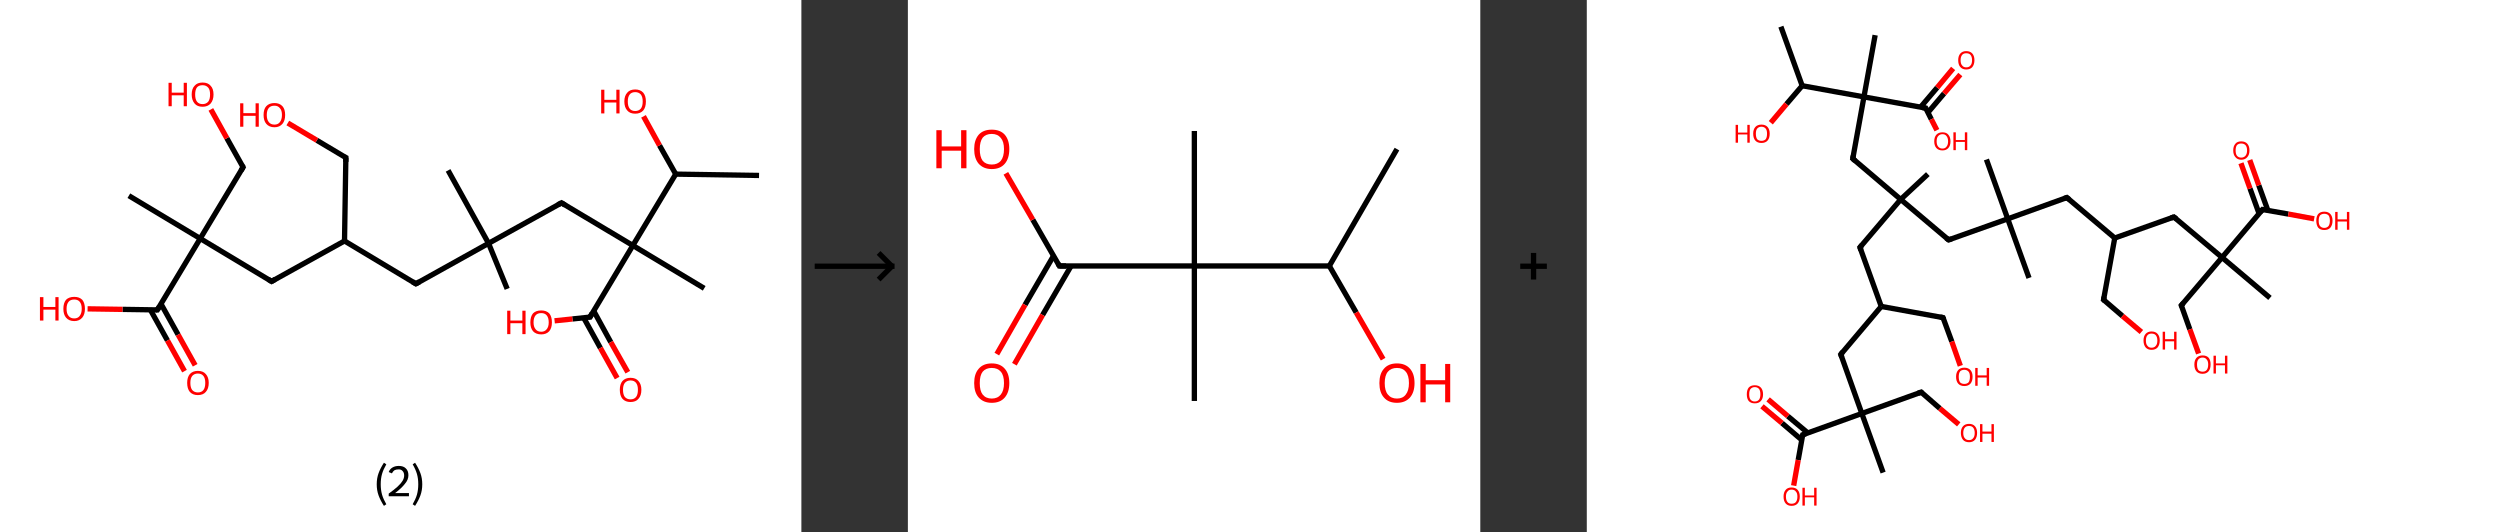 <?xml version='1.0' encoding='ASCII' standalone='yes'?>
<svg xmlns="http://www.w3.org/2000/svg" xmlns:xlink="http://www.w3.org/1999/xlink" version="1.1" width="939.0px" viewBox="0 0 939.0 200.0" height="200.0px">
  <rect x="0" y="0" width="939.0" height="200.0" fill="#333333" stroke="none"/>
  <g>
    <g transform="translate(0, 0) scale(1 1) "><!-- END OF HEADER -->
<rect style="opacity:1.0;fill:#FFFFFF;stroke:none" width="301.0" height="200.0" x="0.0" y="0.0"> </rect>
<path class="bond-0 atom-0 atom-1" d="M 285.1,65.9 L 253.8,65.4" style="fill:none;fill-rule:evenodd;stroke:#000000;stroke-width:2.0px;stroke-linecap:butt;stroke-linejoin:miter;stroke-opacity:1"/>
<path class="bond-1 atom-1 atom-2" d="M 253.8,65.4 L 247.7,54.6" style="fill:none;fill-rule:evenodd;stroke:#000000;stroke-width:2.0px;stroke-linecap:butt;stroke-linejoin:miter;stroke-opacity:1"/>
<path class="bond-1 atom-1 atom-2" d="M 247.7,54.6 L 241.7,43.7" style="fill:none;fill-rule:evenodd;stroke:#FF0000;stroke-width:2.0px;stroke-linecap:butt;stroke-linejoin:miter;stroke-opacity:1"/>
<path class="bond-2 atom-1 atom-3" d="M 253.8,65.4 L 237.7,92.2" style="fill:none;fill-rule:evenodd;stroke:#000000;stroke-width:2.0px;stroke-linecap:butt;stroke-linejoin:miter;stroke-opacity:1"/>
<path class="bond-3 atom-3 atom-4" d="M 237.7,92.2 L 264.5,108.3" style="fill:none;fill-rule:evenodd;stroke:#000000;stroke-width:2.0px;stroke-linecap:butt;stroke-linejoin:miter;stroke-opacity:1"/>
<path class="bond-4 atom-3 atom-5" d="M 237.7,92.2 L 210.9,76.2" style="fill:none;fill-rule:evenodd;stroke:#000000;stroke-width:2.0px;stroke-linecap:butt;stroke-linejoin:miter;stroke-opacity:1"/>
<path class="bond-5 atom-5 atom-6" d="M 210.9,76.2 L 183.5,91.4" style="fill:none;fill-rule:evenodd;stroke:#000000;stroke-width:2.0px;stroke-linecap:butt;stroke-linejoin:miter;stroke-opacity:1"/>
<path class="bond-6 atom-6 atom-7" d="M 183.5,91.4 L 190.5,108.5" style="fill:none;fill-rule:evenodd;stroke:#000000;stroke-width:2.0px;stroke-linecap:butt;stroke-linejoin:miter;stroke-opacity:1"/>
<path class="bond-7 atom-6 atom-8" d="M 183.5,91.4 L 168.3,64.0" style="fill:none;fill-rule:evenodd;stroke:#000000;stroke-width:2.0px;stroke-linecap:butt;stroke-linejoin:miter;stroke-opacity:1"/>
<path class="bond-8 atom-6 atom-9" d="M 183.5,91.4 L 156.2,106.6" style="fill:none;fill-rule:evenodd;stroke:#000000;stroke-width:2.0px;stroke-linecap:butt;stroke-linejoin:miter;stroke-opacity:1"/>
<path class="bond-9 atom-9 atom-10" d="M 156.2,106.6 L 129.4,90.5" style="fill:none;fill-rule:evenodd;stroke:#000000;stroke-width:2.0px;stroke-linecap:butt;stroke-linejoin:miter;stroke-opacity:1"/>
<path class="bond-10 atom-10 atom-11" d="M 129.4,90.5 L 129.9,59.2" style="fill:none;fill-rule:evenodd;stroke:#000000;stroke-width:2.0px;stroke-linecap:butt;stroke-linejoin:miter;stroke-opacity:1"/>
<path class="bond-11 atom-11 atom-12" d="M 129.9,59.2 L 119.0,52.7" style="fill:none;fill-rule:evenodd;stroke:#000000;stroke-width:2.0px;stroke-linecap:butt;stroke-linejoin:miter;stroke-opacity:1"/>
<path class="bond-11 atom-11 atom-12" d="M 119.0,52.7 L 108.1,46.2" style="fill:none;fill-rule:evenodd;stroke:#FF0000;stroke-width:2.0px;stroke-linecap:butt;stroke-linejoin:miter;stroke-opacity:1"/>
<path class="bond-12 atom-10 atom-13" d="M 129.4,90.5 L 102.0,105.7" style="fill:none;fill-rule:evenodd;stroke:#000000;stroke-width:2.0px;stroke-linecap:butt;stroke-linejoin:miter;stroke-opacity:1"/>
<path class="bond-13 atom-13 atom-14" d="M 102.0,105.7 L 75.2,89.6" style="fill:none;fill-rule:evenodd;stroke:#000000;stroke-width:2.0px;stroke-linecap:butt;stroke-linejoin:miter;stroke-opacity:1"/>
<path class="bond-14 atom-14 atom-15" d="M 75.2,89.6 L 48.4,73.5" style="fill:none;fill-rule:evenodd;stroke:#000000;stroke-width:2.0px;stroke-linecap:butt;stroke-linejoin:miter;stroke-opacity:1"/>
<path class="bond-15 atom-14 atom-16" d="M 75.2,89.6 L 91.3,62.8" style="fill:none;fill-rule:evenodd;stroke:#000000;stroke-width:2.0px;stroke-linecap:butt;stroke-linejoin:miter;stroke-opacity:1"/>
<path class="bond-16 atom-16 atom-17" d="M 91.3,62.8 L 85.2,51.9" style="fill:none;fill-rule:evenodd;stroke:#000000;stroke-width:2.0px;stroke-linecap:butt;stroke-linejoin:miter;stroke-opacity:1"/>
<path class="bond-16 atom-16 atom-17" d="M 85.2,51.9 L 79.2,41.1" style="fill:none;fill-rule:evenodd;stroke:#FF0000;stroke-width:2.0px;stroke-linecap:butt;stroke-linejoin:miter;stroke-opacity:1"/>
<path class="bond-17 atom-14 atom-18" d="M 75.2,89.6 L 59.1,116.4" style="fill:none;fill-rule:evenodd;stroke:#000000;stroke-width:2.0px;stroke-linecap:butt;stroke-linejoin:miter;stroke-opacity:1"/>
<path class="bond-18 atom-18 atom-19" d="M 56.5,116.4 L 62.9,127.9" style="fill:none;fill-rule:evenodd;stroke:#000000;stroke-width:2.0px;stroke-linecap:butt;stroke-linejoin:miter;stroke-opacity:1"/>
<path class="bond-18 atom-18 atom-19" d="M 62.9,127.9 L 69.3,139.4" style="fill:none;fill-rule:evenodd;stroke:#FF0000;stroke-width:2.0px;stroke-linecap:butt;stroke-linejoin:miter;stroke-opacity:1"/>
<path class="bond-18 atom-18 atom-19" d="M 60.5,114.2 L 66.9,125.7" style="fill:none;fill-rule:evenodd;stroke:#000000;stroke-width:2.0px;stroke-linecap:butt;stroke-linejoin:miter;stroke-opacity:1"/>
<path class="bond-18 atom-18 atom-19" d="M 66.9,125.7 L 73.3,137.2" style="fill:none;fill-rule:evenodd;stroke:#FF0000;stroke-width:2.0px;stroke-linecap:butt;stroke-linejoin:miter;stroke-opacity:1"/>
<path class="bond-19 atom-18 atom-20" d="M 59.1,116.4 L 46.0,116.2" style="fill:none;fill-rule:evenodd;stroke:#000000;stroke-width:2.0px;stroke-linecap:butt;stroke-linejoin:miter;stroke-opacity:1"/>
<path class="bond-19 atom-18 atom-20" d="M 46.0,116.2 L 32.9,116.0" style="fill:none;fill-rule:evenodd;stroke:#FF0000;stroke-width:2.0px;stroke-linecap:butt;stroke-linejoin:miter;stroke-opacity:1"/>
<path class="bond-20 atom-3 atom-21" d="M 237.7,92.2 L 221.6,119.1" style="fill:none;fill-rule:evenodd;stroke:#000000;stroke-width:2.0px;stroke-linecap:butt;stroke-linejoin:miter;stroke-opacity:1"/>
<path class="bond-21 atom-21 atom-22" d="M 219.2,119.3 L 225.5,130.7" style="fill:none;fill-rule:evenodd;stroke:#000000;stroke-width:2.0px;stroke-linecap:butt;stroke-linejoin:miter;stroke-opacity:1"/>
<path class="bond-21 atom-21 atom-22" d="M 225.5,130.7 L 231.8,142.0" style="fill:none;fill-rule:evenodd;stroke:#FF0000;stroke-width:2.0px;stroke-linecap:butt;stroke-linejoin:miter;stroke-opacity:1"/>
<path class="bond-21 atom-21 atom-22" d="M 223.0,116.8 L 229.4,128.5" style="fill:none;fill-rule:evenodd;stroke:#000000;stroke-width:2.0px;stroke-linecap:butt;stroke-linejoin:miter;stroke-opacity:1"/>
<path class="bond-21 atom-21 atom-22" d="M 229.4,128.5 L 235.8,139.8" style="fill:none;fill-rule:evenodd;stroke:#FF0000;stroke-width:2.0px;stroke-linecap:butt;stroke-linejoin:miter;stroke-opacity:1"/>
<path class="bond-22 atom-21 atom-23" d="M 221.6,119.1 L 215.0,119.8" style="fill:none;fill-rule:evenodd;stroke:#000000;stroke-width:2.0px;stroke-linecap:butt;stroke-linejoin:miter;stroke-opacity:1"/>
<path class="bond-22 atom-21 atom-23" d="M 215.0,119.8 L 208.3,120.5" style="fill:none;fill-rule:evenodd;stroke:#FF0000;stroke-width:2.0px;stroke-linecap:butt;stroke-linejoin:miter;stroke-opacity:1"/>
<path d="M 212.2,77.0 L 210.9,76.2 L 209.5,76.9" style="fill:none;stroke:#000000;stroke-width:2.0px;stroke-linecap:butt;stroke-linejoin:miter;stroke-opacity:1;"/>
<path d="M 157.6,105.8 L 156.2,106.6 L 154.9,105.8" style="fill:none;stroke:#000000;stroke-width:2.0px;stroke-linecap:butt;stroke-linejoin:miter;stroke-opacity:1;"/>
<path d="M 129.9,60.8 L 129.9,59.2 L 129.3,58.9" style="fill:none;stroke:#000000;stroke-width:2.0px;stroke-linecap:butt;stroke-linejoin:miter;stroke-opacity:1;"/>
<path d="M 103.4,104.9 L 102.0,105.7 L 100.7,104.9" style="fill:none;stroke:#000000;stroke-width:2.0px;stroke-linecap:butt;stroke-linejoin:miter;stroke-opacity:1;"/>
<path d="M 90.5,64.1 L 91.3,62.8 L 91.0,62.2" style="fill:none;stroke:#000000;stroke-width:2.0px;stroke-linecap:butt;stroke-linejoin:miter;stroke-opacity:1;"/>
<path d="M 59.9,115.1 L 59.1,116.4 L 58.5,116.4" style="fill:none;stroke:#000000;stroke-width:2.0px;stroke-linecap:butt;stroke-linejoin:miter;stroke-opacity:1;"/>
<path d="M 222.4,117.7 L 221.6,119.1 L 221.3,119.1" style="fill:none;stroke:#000000;stroke-width:2.0px;stroke-linecap:butt;stroke-linejoin:miter;stroke-opacity:1;"/>
<path class="atom-2" d="M 225.8 33.7 L 227.0 33.7 L 227.0 37.5 L 231.5 37.5 L 231.5 33.7 L 232.7 33.7 L 232.7 42.6 L 231.5 42.6 L 231.5 38.5 L 227.0 38.5 L 227.0 42.6 L 225.8 42.6 L 225.8 33.7 " fill="#FF0000"/>
<path class="atom-2" d="M 234.5 38.1 Q 234.5 36.0, 235.6 34.8 Q 236.6 33.6, 238.6 33.6 Q 240.5 33.6, 241.6 34.8 Q 242.6 36.0, 242.6 38.1 Q 242.6 40.3, 241.6 41.5 Q 240.5 42.7, 238.6 42.7 Q 236.6 42.7, 235.6 41.5 Q 234.5 40.3, 234.5 38.1 M 238.6 41.7 Q 239.9 41.7, 240.7 40.8 Q 241.4 39.9, 241.4 38.1 Q 241.4 36.4, 240.7 35.5 Q 239.9 34.6, 238.6 34.6 Q 237.2 34.6, 236.5 35.5 Q 235.8 36.4, 235.8 38.1 Q 235.8 39.9, 236.5 40.8 Q 237.2 41.7, 238.6 41.7 " fill="#FF0000"/>
<path class="atom-12" d="M 90.2 38.8 L 91.4 38.8 L 91.4 42.5 L 96.0 42.5 L 96.0 38.8 L 97.2 38.8 L 97.2 47.6 L 96.0 47.6 L 96.0 43.5 L 91.4 43.5 L 91.4 47.6 L 90.2 47.6 L 90.2 38.8 " fill="#FF0000"/>
<path class="atom-12" d="M 99.0 43.2 Q 99.0 41.0, 100.0 39.9 Q 101.1 38.7, 103.1 38.7 Q 105.0 38.7, 106.1 39.9 Q 107.1 41.0, 107.1 43.2 Q 107.1 45.3, 106.1 46.5 Q 105.0 47.8, 103.1 47.8 Q 101.1 47.8, 100.0 46.5 Q 99.0 45.3, 99.0 43.2 M 103.1 46.8 Q 104.4 46.8, 105.1 45.9 Q 105.9 44.9, 105.9 43.2 Q 105.9 41.4, 105.1 40.6 Q 104.4 39.7, 103.1 39.7 Q 101.7 39.7, 101.0 40.5 Q 100.2 41.4, 100.2 43.2 Q 100.2 45.0, 101.0 45.9 Q 101.7 46.8, 103.1 46.8 " fill="#FF0000"/>
<path class="atom-17" d="M 63.3 31.1 L 64.5 31.1 L 64.5 34.8 L 69.0 34.8 L 69.0 31.1 L 70.2 31.1 L 70.2 39.9 L 69.0 39.9 L 69.0 35.8 L 64.5 35.8 L 64.5 39.9 L 63.3 39.9 L 63.3 31.1 " fill="#FF0000"/>
<path class="atom-17" d="M 72.0 35.5 Q 72.0 33.3, 73.1 32.2 Q 74.1 31.0, 76.1 31.0 Q 78.1 31.0, 79.1 32.2 Q 80.2 33.3, 80.2 35.5 Q 80.2 37.6, 79.1 38.9 Q 78.0 40.1, 76.1 40.1 Q 74.1 40.1, 73.1 38.9 Q 72.0 37.6, 72.0 35.5 M 76.1 39.1 Q 77.4 39.1, 78.2 38.2 Q 78.9 37.3, 78.9 35.5 Q 78.9 33.7, 78.2 32.9 Q 77.4 32.0, 76.1 32.0 Q 74.7 32.0, 74.0 32.8 Q 73.3 33.7, 73.3 35.5 Q 73.3 37.3, 74.0 38.2 Q 74.7 39.1, 76.1 39.1 " fill="#FF0000"/>
<path class="atom-19" d="M 70.3 143.8 Q 70.3 141.7, 71.3 140.5 Q 72.4 139.3, 74.3 139.3 Q 76.3 139.3, 77.3 140.5 Q 78.4 141.7, 78.4 143.8 Q 78.4 146.0, 77.3 147.2 Q 76.3 148.4, 74.3 148.4 Q 72.4 148.4, 71.3 147.2 Q 70.3 146.0, 70.3 143.8 M 74.3 147.4 Q 75.7 147.4, 76.4 146.5 Q 77.1 145.6, 77.1 143.8 Q 77.1 142.1, 76.4 141.2 Q 75.7 140.3, 74.3 140.3 Q 73.0 140.3, 72.2 141.2 Q 71.5 142.1, 71.5 143.8 Q 71.5 145.6, 72.2 146.5 Q 73.0 147.4, 74.3 147.4 " fill="#FF0000"/>
<path class="atom-20" d="M 15.0 111.6 L 16.3 111.6 L 16.3 115.3 L 20.8 115.3 L 20.8 111.6 L 22.0 111.6 L 22.0 120.4 L 20.8 120.4 L 20.8 116.3 L 16.3 116.3 L 16.3 120.4 L 15.0 120.4 L 15.0 111.6 " fill="#FF0000"/>
<path class="atom-20" d="M 23.8 116.0 Q 23.8 113.8, 24.8 112.6 Q 25.9 111.5, 27.9 111.5 Q 29.8 111.5, 30.9 112.6 Q 31.9 113.8, 31.9 116.0 Q 31.9 118.1, 30.9 119.3 Q 29.8 120.6, 27.9 120.6 Q 25.9 120.6, 24.8 119.3 Q 23.8 118.1, 23.8 116.0 M 27.9 119.6 Q 29.2 119.6, 29.9 118.7 Q 30.7 117.7, 30.7 116.0 Q 30.7 114.2, 29.9 113.3 Q 29.2 112.5, 27.9 112.5 Q 26.5 112.5, 25.8 113.3 Q 25.0 114.2, 25.0 116.0 Q 25.0 117.8, 25.8 118.7 Q 26.5 119.6, 27.9 119.6 " fill="#FF0000"/>
<path class="atom-22" d="M 232.8 146.4 Q 232.8 144.3, 233.8 143.1 Q 234.9 141.9, 236.8 141.9 Q 238.8 141.9, 239.8 143.1 Q 240.9 144.3, 240.9 146.4 Q 240.9 148.6, 239.8 149.8 Q 238.8 151.0, 236.8 151.0 Q 234.9 151.0, 233.8 149.8 Q 232.8 148.6, 232.8 146.4 M 236.8 150.0 Q 238.2 150.0, 238.9 149.1 Q 239.6 148.2, 239.6 146.4 Q 239.6 144.7, 238.9 143.8 Q 238.2 142.9, 236.8 142.9 Q 235.5 142.9, 234.7 143.8 Q 234.0 144.7, 234.0 146.4 Q 234.0 148.2, 234.7 149.1 Q 235.5 150.0, 236.8 150.0 " fill="#FF0000"/>
<path class="atom-23" d="M 190.5 116.7 L 191.7 116.7 L 191.7 120.4 L 196.2 120.4 L 196.2 116.7 L 197.4 116.7 L 197.4 125.5 L 196.2 125.5 L 196.2 121.4 L 191.7 121.4 L 191.7 125.5 L 190.5 125.5 L 190.5 116.7 " fill="#FF0000"/>
<path class="atom-23" d="M 199.2 121.1 Q 199.2 118.9, 200.2 117.7 Q 201.3 116.6, 203.3 116.6 Q 205.2 116.6, 206.3 117.7 Q 207.3 118.9, 207.3 121.1 Q 207.3 123.2, 206.3 124.4 Q 205.2 125.6, 203.3 125.6 Q 201.3 125.6, 200.2 124.4 Q 199.2 123.2, 199.2 121.1 M 203.3 124.6 Q 204.6 124.6, 205.3 123.7 Q 206.1 122.8, 206.1 121.1 Q 206.1 119.3, 205.3 118.4 Q 204.6 117.6, 203.3 117.6 Q 201.9 117.6, 201.2 118.4 Q 200.4 119.3, 200.4 121.1 Q 200.4 122.8, 201.2 123.7 Q 201.9 124.6, 203.3 124.6 " fill="#FF0000"/>
<path class="legend" d="M 141.5 181.9 Q 141.5 179.6, 142.2 177.7 Q 142.9 175.8, 144.2 173.8 L 145.1 174.4 Q 144.0 176.3, 143.5 178.0 Q 143.0 179.7, 143.0 181.9 Q 143.0 184.0, 143.5 185.8 Q 144.0 187.5, 145.1 189.4 L 144.2 190.0 Q 142.9 188.0, 142.2 186.1 Q 141.5 184.2, 141.5 181.9 " fill="#000000"/>
<path class="legend" d="M 146.0 177.3 Q 146.4 176.2, 147.4 175.6 Q 148.4 175.0, 149.8 175.0 Q 151.5 175.0, 152.4 175.9 Q 153.4 176.8, 153.4 178.5 Q 153.4 180.2, 152.1 181.7 Q 150.9 183.3, 148.4 185.2 L 153.6 185.2 L 153.6 186.4 L 146.0 186.4 L 146.0 185.4 Q 148.1 183.9, 149.3 182.8 Q 150.6 181.6, 151.2 180.6 Q 151.8 179.6, 151.8 178.6 Q 151.8 177.5, 151.2 176.9 Q 150.7 176.3, 149.8 176.3 Q 148.8 176.3, 148.2 176.6 Q 147.6 177.0, 147.2 177.8 L 146.0 177.3 " fill="#000000"/>
<path class="legend" d="M 158.6 181.9 Q 158.6 184.2, 157.9 186.1 Q 157.2 188.0, 155.9 190.0 L 155.0 189.4 Q 156.1 187.5, 156.6 185.8 Q 157.1 184.0, 157.1 181.9 Q 157.1 179.7, 156.6 178.0 Q 156.1 176.3, 155.0 174.4 L 155.9 173.8 Q 157.2 175.8, 157.9 177.7 Q 158.6 179.6, 158.6 181.9 " fill="#000000"/>
</g>
    <g transform="translate(301.0, 0) scale(1 1) "><line x1="5" y1="100" x2="35" y2="100" style="stroke:rgb(0,0,0);stroke-width:2"/>
  <line x1="34" y1="100" x2="29" y2="95" style="stroke:rgb(0,0,0);stroke-width:2"/>
  <line x1="34" y1="100" x2="29" y2="105" style="stroke:rgb(0,0,0);stroke-width:2"/>
</g>
    <g transform="translate(341.0, 0) scale(1 1) "><!-- END OF HEADER -->
<rect style="opacity:1.0;fill:#FFFFFF;stroke:none" width="215.0" height="200.0" x="0.0" y="0.0"> </rect>
<path class="bond-0 atom-0 atom-1" d="M 183.7,56.0 L 158.3,99.9" style="fill:none;fill-rule:evenodd;stroke:#000000;stroke-width:2.0px;stroke-linecap:butt;stroke-linejoin:miter;stroke-opacity:1"/>
<path class="bond-1 atom-1 atom-2" d="M 158.3,99.9 L 168.4,117.4" style="fill:none;fill-rule:evenodd;stroke:#000000;stroke-width:2.0px;stroke-linecap:butt;stroke-linejoin:miter;stroke-opacity:1"/>
<path class="bond-1 atom-1 atom-2" d="M 168.4,117.4 L 178.5,134.9" style="fill:none;fill-rule:evenodd;stroke:#FF0000;stroke-width:2.0px;stroke-linecap:butt;stroke-linejoin:miter;stroke-opacity:1"/>
<path class="bond-2 atom-1 atom-3" d="M 158.3,99.9 L 107.6,99.9" style="fill:none;fill-rule:evenodd;stroke:#000000;stroke-width:2.0px;stroke-linecap:butt;stroke-linejoin:miter;stroke-opacity:1"/>
<path class="bond-3 atom-3 atom-4" d="M 107.6,99.9 L 107.6,49.2" style="fill:none;fill-rule:evenodd;stroke:#000000;stroke-width:2.0px;stroke-linecap:butt;stroke-linejoin:miter;stroke-opacity:1"/>
<path class="bond-4 atom-3 atom-5" d="M 107.6,99.9 L 107.6,150.6" style="fill:none;fill-rule:evenodd;stroke:#000000;stroke-width:2.0px;stroke-linecap:butt;stroke-linejoin:miter;stroke-opacity:1"/>
<path class="bond-5 atom-3 atom-6" d="M 107.6,99.9 L 56.9,99.9" style="fill:none;fill-rule:evenodd;stroke:#000000;stroke-width:2.0px;stroke-linecap:butt;stroke-linejoin:miter;stroke-opacity:1"/>
<path class="bond-6 atom-6 atom-7" d="M 54.7,96.1 L 44.0,114.5" style="fill:none;fill-rule:evenodd;stroke:#000000;stroke-width:2.0px;stroke-linecap:butt;stroke-linejoin:miter;stroke-opacity:1"/>
<path class="bond-6 atom-6 atom-7" d="M 44.0,114.5 L 33.4,133.0" style="fill:none;fill-rule:evenodd;stroke:#FF0000;stroke-width:2.0px;stroke-linecap:butt;stroke-linejoin:miter;stroke-opacity:1"/>
<path class="bond-6 atom-6 atom-7" d="M 61.3,99.9 L 50.6,118.3" style="fill:none;fill-rule:evenodd;stroke:#000000;stroke-width:2.0px;stroke-linecap:butt;stroke-linejoin:miter;stroke-opacity:1"/>
<path class="bond-6 atom-6 atom-7" d="M 50.6,118.3 L 40.0,136.8" style="fill:none;fill-rule:evenodd;stroke:#FF0000;stroke-width:2.0px;stroke-linecap:butt;stroke-linejoin:miter;stroke-opacity:1"/>
<path class="bond-7 atom-6 atom-8" d="M 56.9,99.9 L 46.9,82.5" style="fill:none;fill-rule:evenodd;stroke:#000000;stroke-width:2.0px;stroke-linecap:butt;stroke-linejoin:miter;stroke-opacity:1"/>
<path class="bond-7 atom-6 atom-8" d="M 46.9,82.5 L 36.8,65.1" style="fill:none;fill-rule:evenodd;stroke:#FF0000;stroke-width:2.0px;stroke-linecap:butt;stroke-linejoin:miter;stroke-opacity:1"/>
<path d="M 59.4,99.9 L 56.9,99.9 L 56.4,99.0" style="fill:none;stroke:#000000;stroke-width:2.0px;stroke-linecap:butt;stroke-linejoin:miter;stroke-opacity:1;"/>
<path class="atom-2" d="M 177.1 143.9 Q 177.1 140.4, 178.8 138.5 Q 180.5 136.5, 183.7 136.5 Q 186.9 136.5, 188.6 138.5 Q 190.3 140.4, 190.3 143.9 Q 190.3 147.3, 188.6 149.3 Q 186.8 151.3, 183.7 151.3 Q 180.5 151.3, 178.8 149.3 Q 177.1 147.4, 177.1 143.9 M 183.7 149.7 Q 185.9 149.7, 187.0 148.2 Q 188.2 146.7, 188.2 143.9 Q 188.2 141.0, 187.0 139.6 Q 185.9 138.2, 183.7 138.2 Q 181.5 138.2, 180.3 139.6 Q 179.1 141.0, 179.1 143.9 Q 179.1 146.8, 180.3 148.2 Q 181.5 149.7, 183.7 149.7 " fill="#FF0000"/>
<path class="atom-2" d="M 192.5 136.7 L 194.5 136.7 L 194.5 142.8 L 201.8 142.8 L 201.8 136.7 L 203.7 136.7 L 203.7 151.1 L 201.8 151.1 L 201.8 144.4 L 194.5 144.4 L 194.5 151.1 L 192.5 151.1 L 192.5 136.7 " fill="#FF0000"/>
<path class="atom-7" d="M 24.9 143.9 Q 24.9 140.4, 26.6 138.5 Q 28.3 136.5, 31.5 136.5 Q 34.7 136.5, 36.4 138.5 Q 38.1 140.4, 38.1 143.9 Q 38.1 147.3, 36.4 149.3 Q 34.7 151.3, 31.5 151.3 Q 28.4 151.3, 26.6 149.3 Q 24.9 147.4, 24.9 143.9 M 31.5 149.7 Q 33.7 149.7, 34.9 148.2 Q 36.1 146.7, 36.1 143.9 Q 36.1 141.0, 34.9 139.6 Q 33.7 138.2, 31.5 138.2 Q 29.3 138.2, 28.1 139.6 Q 27.0 141.0, 27.0 143.9 Q 27.0 146.8, 28.1 148.2 Q 29.3 149.7, 31.5 149.7 " fill="#FF0000"/>
<path class="atom-8" d="M 10.7 48.9 L 12.7 48.9 L 12.7 55.0 L 20.0 55.0 L 20.0 48.9 L 22.0 48.9 L 22.0 63.2 L 20.0 63.2 L 20.0 56.6 L 12.7 56.6 L 12.7 63.2 L 10.7 63.2 L 10.7 48.9 " fill="#FF0000"/>
<path class="atom-8" d="M 24.9 56.0 Q 24.9 52.6, 26.6 50.6 Q 28.3 48.7, 31.5 48.7 Q 34.7 48.7, 36.4 50.6 Q 38.1 52.6, 38.1 56.0 Q 38.1 59.5, 36.4 61.5 Q 34.7 63.5, 31.5 63.5 Q 28.4 63.5, 26.6 61.5 Q 24.9 59.5, 24.9 56.0 M 31.5 61.8 Q 33.7 61.8, 34.9 60.4 Q 36.1 58.9, 36.1 56.0 Q 36.1 53.2, 34.9 51.8 Q 33.7 50.3, 31.5 50.3 Q 29.3 50.3, 28.1 51.7 Q 27.0 53.2, 27.0 56.0 Q 27.0 58.9, 28.1 60.4 Q 29.3 61.8, 31.5 61.8 " fill="#FF0000"/>
</g>
    <g transform="translate(556.0, 0) scale(1 1) "><line x1="15" y1="100" x2="25" y2="100" style="stroke:rgb(0,0,0);stroke-width:2"/>
  <line x1="20" y1="95" x2="20" y2="105" style="stroke:rgb(0,0,0);stroke-width:2"/>
</g>
    <g transform="translate(596.0, 0) scale(1 1) "><!-- END OF HEADER -->
<rect style="opacity:1.0;fill:#FFFFFF;stroke:none" width="343.0" height="200.0" x="0.0" y="0.0"> </rect>
<path class="bond-0 atom-0 atom-1" d="M 72.9,10.0 L 80.9,32.2" style="fill:none;fill-rule:evenodd;stroke:#000000;stroke-width:2.0px;stroke-linecap:butt;stroke-linejoin:miter;stroke-opacity:1"/>
<path class="bond-1 atom-1 atom-2" d="M 80.9,32.2 L 75.0,39.1" style="fill:none;fill-rule:evenodd;stroke:#000000;stroke-width:2.0px;stroke-linecap:butt;stroke-linejoin:miter;stroke-opacity:1"/>
<path class="bond-1 atom-1 atom-2" d="M 75.0,39.1 L 69.1,46.1" style="fill:none;fill-rule:evenodd;stroke:#FF0000;stroke-width:2.0px;stroke-linecap:butt;stroke-linejoin:miter;stroke-opacity:1"/>
<path class="bond-2 atom-1 atom-3" d="M 80.9,32.2 L 104.1,36.4" style="fill:none;fill-rule:evenodd;stroke:#000000;stroke-width:2.0px;stroke-linecap:butt;stroke-linejoin:miter;stroke-opacity:1"/>
<path class="bond-3 atom-3 atom-4" d="M 104.1,36.4 L 108.3,13.2" style="fill:none;fill-rule:evenodd;stroke:#000000;stroke-width:2.0px;stroke-linecap:butt;stroke-linejoin:miter;stroke-opacity:1"/>
<path class="bond-4 atom-3 atom-5" d="M 104.1,36.4 L 99.9,59.6" style="fill:none;fill-rule:evenodd;stroke:#000000;stroke-width:2.0px;stroke-linecap:butt;stroke-linejoin:miter;stroke-opacity:1"/>
<path class="bond-5 atom-5 atom-6" d="M 99.9,59.6 L 117.9,74.9" style="fill:none;fill-rule:evenodd;stroke:#000000;stroke-width:2.0px;stroke-linecap:butt;stroke-linejoin:miter;stroke-opacity:1"/>
<path class="bond-6 atom-6 atom-7" d="M 117.9,74.9 L 128.1,65.4" style="fill:none;fill-rule:evenodd;stroke:#000000;stroke-width:2.0px;stroke-linecap:butt;stroke-linejoin:miter;stroke-opacity:1"/>
<path class="bond-7 atom-6 atom-8" d="M 117.9,74.9 L 102.6,92.9" style="fill:none;fill-rule:evenodd;stroke:#000000;stroke-width:2.0px;stroke-linecap:butt;stroke-linejoin:miter;stroke-opacity:1"/>
<path class="bond-8 atom-8 atom-9" d="M 102.6,92.9 L 110.6,115.1" style="fill:none;fill-rule:evenodd;stroke:#000000;stroke-width:2.0px;stroke-linecap:butt;stroke-linejoin:miter;stroke-opacity:1"/>
<path class="bond-9 atom-9 atom-10" d="M 110.6,115.1 L 133.8,119.3" style="fill:none;fill-rule:evenodd;stroke:#000000;stroke-width:2.0px;stroke-linecap:butt;stroke-linejoin:miter;stroke-opacity:1"/>
<path class="bond-10 atom-10 atom-11" d="M 133.8,119.3 L 137.1,128.3" style="fill:none;fill-rule:evenodd;stroke:#000000;stroke-width:2.0px;stroke-linecap:butt;stroke-linejoin:miter;stroke-opacity:1"/>
<path class="bond-10 atom-10 atom-11" d="M 137.1,128.3 L 140.3,137.4" style="fill:none;fill-rule:evenodd;stroke:#FF0000;stroke-width:2.0px;stroke-linecap:butt;stroke-linejoin:miter;stroke-opacity:1"/>
<path class="bond-11 atom-9 atom-12" d="M 110.6,115.1 L 95.4,133.1" style="fill:none;fill-rule:evenodd;stroke:#000000;stroke-width:2.0px;stroke-linecap:butt;stroke-linejoin:miter;stroke-opacity:1"/>
<path class="bond-12 atom-12 atom-13" d="M 95.4,133.1 L 103.3,155.3" style="fill:none;fill-rule:evenodd;stroke:#000000;stroke-width:2.0px;stroke-linecap:butt;stroke-linejoin:miter;stroke-opacity:1"/>
<path class="bond-13 atom-13 atom-14" d="M 103.3,155.3 L 111.3,177.5" style="fill:none;fill-rule:evenodd;stroke:#000000;stroke-width:2.0px;stroke-linecap:butt;stroke-linejoin:miter;stroke-opacity:1"/>
<path class="bond-14 atom-13 atom-15" d="M 103.3,155.3 L 125.6,147.3" style="fill:none;fill-rule:evenodd;stroke:#000000;stroke-width:2.0px;stroke-linecap:butt;stroke-linejoin:miter;stroke-opacity:1"/>
<path class="bond-15 atom-15 atom-16" d="M 125.6,147.3 L 132.6,153.4" style="fill:none;fill-rule:evenodd;stroke:#000000;stroke-width:2.0px;stroke-linecap:butt;stroke-linejoin:miter;stroke-opacity:1"/>
<path class="bond-15 atom-15 atom-16" d="M 132.6,153.4 L 139.7,159.4" style="fill:none;fill-rule:evenodd;stroke:#FF0000;stroke-width:2.0px;stroke-linecap:butt;stroke-linejoin:miter;stroke-opacity:1"/>
<path class="bond-16 atom-13 atom-17" d="M 103.3,155.3 L 81.1,163.3" style="fill:none;fill-rule:evenodd;stroke:#000000;stroke-width:2.0px;stroke-linecap:butt;stroke-linejoin:miter;stroke-opacity:1"/>
<path class="bond-17 atom-17 atom-18" d="M 83.0,162.6 L 75.5,156.3" style="fill:none;fill-rule:evenodd;stroke:#000000;stroke-width:2.0px;stroke-linecap:butt;stroke-linejoin:miter;stroke-opacity:1"/>
<path class="bond-17 atom-17 atom-18" d="M 75.5,156.3 L 68.1,150.0" style="fill:none;fill-rule:evenodd;stroke:#FF0000;stroke-width:2.0px;stroke-linecap:butt;stroke-linejoin:miter;stroke-opacity:1"/>
<path class="bond-17 atom-17 atom-18" d="M 80.8,165.3 L 73.3,158.9" style="fill:none;fill-rule:evenodd;stroke:#000000;stroke-width:2.0px;stroke-linecap:butt;stroke-linejoin:miter;stroke-opacity:1"/>
<path class="bond-17 atom-17 atom-18" d="M 73.3,158.9 L 65.8,152.6" style="fill:none;fill-rule:evenodd;stroke:#FF0000;stroke-width:2.0px;stroke-linecap:butt;stroke-linejoin:miter;stroke-opacity:1"/>
<path class="bond-18 atom-17 atom-19" d="M 81.1,163.3 L 79.4,172.8" style="fill:none;fill-rule:evenodd;stroke:#000000;stroke-width:2.0px;stroke-linecap:butt;stroke-linejoin:miter;stroke-opacity:1"/>
<path class="bond-18 atom-17 atom-19" d="M 79.4,172.8 L 77.7,182.4" style="fill:none;fill-rule:evenodd;stroke:#FF0000;stroke-width:2.0px;stroke-linecap:butt;stroke-linejoin:miter;stroke-opacity:1"/>
<path class="bond-19 atom-6 atom-20" d="M 117.9,74.9 L 135.9,90.1" style="fill:none;fill-rule:evenodd;stroke:#000000;stroke-width:2.0px;stroke-linecap:butt;stroke-linejoin:miter;stroke-opacity:1"/>
<path class="bond-20 atom-20 atom-21" d="M 135.9,90.1 L 158.1,82.2" style="fill:none;fill-rule:evenodd;stroke:#000000;stroke-width:2.0px;stroke-linecap:butt;stroke-linejoin:miter;stroke-opacity:1"/>
<path class="bond-21 atom-21 atom-22" d="M 158.1,82.2 L 166.1,104.4" style="fill:none;fill-rule:evenodd;stroke:#000000;stroke-width:2.0px;stroke-linecap:butt;stroke-linejoin:miter;stroke-opacity:1"/>
<path class="bond-22 atom-21 atom-23" d="M 158.1,82.2 L 150.1,59.9" style="fill:none;fill-rule:evenodd;stroke:#000000;stroke-width:2.0px;stroke-linecap:butt;stroke-linejoin:miter;stroke-opacity:1"/>
<path class="bond-23 atom-21 atom-24" d="M 158.1,82.2 L 180.3,74.2" style="fill:none;fill-rule:evenodd;stroke:#000000;stroke-width:2.0px;stroke-linecap:butt;stroke-linejoin:miter;stroke-opacity:1"/>
<path class="bond-24 atom-24 atom-25" d="M 180.3,74.2 L 198.3,89.4" style="fill:none;fill-rule:evenodd;stroke:#000000;stroke-width:2.0px;stroke-linecap:butt;stroke-linejoin:miter;stroke-opacity:1"/>
<path class="bond-25 atom-25 atom-26" d="M 198.3,89.4 L 194.1,112.6" style="fill:none;fill-rule:evenodd;stroke:#000000;stroke-width:2.0px;stroke-linecap:butt;stroke-linejoin:miter;stroke-opacity:1"/>
<path class="bond-26 atom-26 atom-27" d="M 194.1,112.6 L 201.2,118.7" style="fill:none;fill-rule:evenodd;stroke:#000000;stroke-width:2.0px;stroke-linecap:butt;stroke-linejoin:miter;stroke-opacity:1"/>
<path class="bond-26 atom-26 atom-27" d="M 201.2,118.7 L 208.3,124.7" style="fill:none;fill-rule:evenodd;stroke:#FF0000;stroke-width:2.0px;stroke-linecap:butt;stroke-linejoin:miter;stroke-opacity:1"/>
<path class="bond-27 atom-25 atom-28" d="M 198.3,89.4 L 220.5,81.5" style="fill:none;fill-rule:evenodd;stroke:#000000;stroke-width:2.0px;stroke-linecap:butt;stroke-linejoin:miter;stroke-opacity:1"/>
<path class="bond-28 atom-28 atom-29" d="M 220.5,81.5 L 238.6,96.7" style="fill:none;fill-rule:evenodd;stroke:#000000;stroke-width:2.0px;stroke-linecap:butt;stroke-linejoin:miter;stroke-opacity:1"/>
<path class="bond-29 atom-29 atom-30" d="M 238.6,96.7 L 256.6,111.9" style="fill:none;fill-rule:evenodd;stroke:#000000;stroke-width:2.0px;stroke-linecap:butt;stroke-linejoin:miter;stroke-opacity:1"/>
<path class="bond-30 atom-29 atom-31" d="M 238.6,96.7 L 223.3,114.7" style="fill:none;fill-rule:evenodd;stroke:#000000;stroke-width:2.0px;stroke-linecap:butt;stroke-linejoin:miter;stroke-opacity:1"/>
<path class="bond-31 atom-31 atom-32" d="M 223.3,114.7 L 226.5,123.7" style="fill:none;fill-rule:evenodd;stroke:#000000;stroke-width:2.0px;stroke-linecap:butt;stroke-linejoin:miter;stroke-opacity:1"/>
<path class="bond-31 atom-31 atom-32" d="M 226.5,123.7 L 229.8,132.8" style="fill:none;fill-rule:evenodd;stroke:#FF0000;stroke-width:2.0px;stroke-linecap:butt;stroke-linejoin:miter;stroke-opacity:1"/>
<path class="bond-32 atom-29 atom-33" d="M 238.6,96.7 L 253.8,78.7" style="fill:none;fill-rule:evenodd;stroke:#000000;stroke-width:2.0px;stroke-linecap:butt;stroke-linejoin:miter;stroke-opacity:1"/>
<path class="bond-33 atom-33 atom-34" d="M 255.8,79.0 L 252.4,69.6" style="fill:none;fill-rule:evenodd;stroke:#000000;stroke-width:2.0px;stroke-linecap:butt;stroke-linejoin:miter;stroke-opacity:1"/>
<path class="bond-33 atom-33 atom-34" d="M 252.4,69.6 L 249.0,60.1" style="fill:none;fill-rule:evenodd;stroke:#FF0000;stroke-width:2.0px;stroke-linecap:butt;stroke-linejoin:miter;stroke-opacity:1"/>
<path class="bond-33 atom-33 atom-34" d="M 252.5,80.2 L 249.1,70.8" style="fill:none;fill-rule:evenodd;stroke:#000000;stroke-width:2.0px;stroke-linecap:butt;stroke-linejoin:miter;stroke-opacity:1"/>
<path class="bond-33 atom-33 atom-34" d="M 249.1,70.8 L 245.7,61.3" style="fill:none;fill-rule:evenodd;stroke:#FF0000;stroke-width:2.0px;stroke-linecap:butt;stroke-linejoin:miter;stroke-opacity:1"/>
<path class="bond-34 atom-33 atom-35" d="M 253.8,78.7 L 263.5,80.4" style="fill:none;fill-rule:evenodd;stroke:#000000;stroke-width:2.0px;stroke-linecap:butt;stroke-linejoin:miter;stroke-opacity:1"/>
<path class="bond-34 atom-33 atom-35" d="M 263.5,80.4 L 273.2,82.2" style="fill:none;fill-rule:evenodd;stroke:#FF0000;stroke-width:2.0px;stroke-linecap:butt;stroke-linejoin:miter;stroke-opacity:1"/>
<path class="bond-35 atom-3 atom-36" d="M 104.1,36.4 L 127.3,40.6" style="fill:none;fill-rule:evenodd;stroke:#000000;stroke-width:2.0px;stroke-linecap:butt;stroke-linejoin:miter;stroke-opacity:1"/>
<path class="bond-36 atom-36 atom-37" d="M 128.1,42.3 L 134.2,35.1" style="fill:none;fill-rule:evenodd;stroke:#000000;stroke-width:2.0px;stroke-linecap:butt;stroke-linejoin:miter;stroke-opacity:1"/>
<path class="bond-36 atom-36 atom-37" d="M 134.2,35.1 L 140.3,28.0" style="fill:none;fill-rule:evenodd;stroke:#FF0000;stroke-width:2.0px;stroke-linecap:butt;stroke-linejoin:miter;stroke-opacity:1"/>
<path class="bond-36 atom-36 atom-37" d="M 125.3,40.3 L 131.6,32.9" style="fill:none;fill-rule:evenodd;stroke:#000000;stroke-width:2.0px;stroke-linecap:butt;stroke-linejoin:miter;stroke-opacity:1"/>
<path class="bond-36 atom-36 atom-37" d="M 131.6,32.9 L 137.6,25.7" style="fill:none;fill-rule:evenodd;stroke:#FF0000;stroke-width:2.0px;stroke-linecap:butt;stroke-linejoin:miter;stroke-opacity:1"/>
<path class="bond-37 atom-36 atom-38" d="M 127.3,40.6 L 129.4,44.8" style="fill:none;fill-rule:evenodd;stroke:#000000;stroke-width:2.0px;stroke-linecap:butt;stroke-linejoin:miter;stroke-opacity:1"/>
<path class="bond-37 atom-36 atom-38" d="M 129.4,44.8 L 131.5,48.9" style="fill:none;fill-rule:evenodd;stroke:#FF0000;stroke-width:2.0px;stroke-linecap:butt;stroke-linejoin:miter;stroke-opacity:1"/>
<path d="M 100.1,58.5 L 99.9,59.6 L 100.8,60.4" style="fill:none;stroke:#000000;stroke-width:2.0px;stroke-linecap:butt;stroke-linejoin:miter;stroke-opacity:1;"/>
<path d="M 103.4,92.0 L 102.6,92.9 L 103.0,94.0" style="fill:none;stroke:#000000;stroke-width:2.0px;stroke-linecap:butt;stroke-linejoin:miter;stroke-opacity:1;"/>
<path d="M 132.7,119.1 L 133.8,119.3 L 134.0,119.8" style="fill:none;stroke:#000000;stroke-width:2.0px;stroke-linecap:butt;stroke-linejoin:miter;stroke-opacity:1;"/>
<path d="M 96.1,132.2 L 95.4,133.1 L 95.8,134.2" style="fill:none;stroke:#000000;stroke-width:2.0px;stroke-linecap:butt;stroke-linejoin:miter;stroke-opacity:1;"/>
<path d="M 124.4,147.7 L 125.6,147.3 L 125.9,147.6" style="fill:none;stroke:#000000;stroke-width:2.0px;stroke-linecap:butt;stroke-linejoin:miter;stroke-opacity:1;"/>
<path d="M 82.2,162.9 L 81.1,163.3 L 81.0,163.8" style="fill:none;stroke:#000000;stroke-width:2.0px;stroke-linecap:butt;stroke-linejoin:miter;stroke-opacity:1;"/>
<path d="M 135.0,89.4 L 135.9,90.1 L 137.0,89.7" style="fill:none;stroke:#000000;stroke-width:2.0px;stroke-linecap:butt;stroke-linejoin:miter;stroke-opacity:1;"/>
<path d="M 179.2,74.6 L 180.3,74.2 L 181.2,74.9" style="fill:none;stroke:#000000;stroke-width:2.0px;stroke-linecap:butt;stroke-linejoin:miter;stroke-opacity:1;"/>
<path d="M 194.3,111.5 L 194.1,112.6 L 194.5,112.9" style="fill:none;stroke:#000000;stroke-width:2.0px;stroke-linecap:butt;stroke-linejoin:miter;stroke-opacity:1;"/>
<path d="M 219.4,81.9 L 220.5,81.5 L 221.4,82.2" style="fill:none;stroke:#000000;stroke-width:2.0px;stroke-linecap:butt;stroke-linejoin:miter;stroke-opacity:1;"/>
<path d="M 224.1,113.8 L 223.3,114.7 L 223.5,115.2" style="fill:none;stroke:#000000;stroke-width:2.0px;stroke-linecap:butt;stroke-linejoin:miter;stroke-opacity:1;"/>
<path d="M 253.0,79.6 L 253.8,78.7 L 254.3,78.8" style="fill:none;stroke:#000000;stroke-width:2.0px;stroke-linecap:butt;stroke-linejoin:miter;stroke-opacity:1;"/>
<path d="M 126.1,40.4 L 127.3,40.6 L 127.4,40.8" style="fill:none;stroke:#000000;stroke-width:2.0px;stroke-linecap:butt;stroke-linejoin:miter;stroke-opacity:1;"/>
<path class="atom-2" d="M 55.9 46.9 L 56.8 46.9 L 56.8 49.8 L 60.3 49.8 L 60.3 46.9 L 61.2 46.9 L 61.2 53.6 L 60.3 53.6 L 60.3 50.5 L 56.8 50.5 L 56.8 53.6 L 55.9 53.6 L 55.9 46.9 " fill="#FF0000"/>
<path class="atom-2" d="M 62.5 50.2 Q 62.5 48.6, 63.3 47.7 Q 64.1 46.8, 65.6 46.8 Q 67.1 46.8, 67.9 47.7 Q 68.7 48.6, 68.7 50.2 Q 68.7 51.9, 67.9 52.8 Q 67.1 53.7, 65.6 53.7 Q 64.1 53.7, 63.3 52.8 Q 62.5 51.9, 62.5 50.2 M 65.6 52.9 Q 66.6 52.9, 67.2 52.3 Q 67.7 51.6, 67.7 50.2 Q 67.7 48.9, 67.2 48.3 Q 66.6 47.6, 65.6 47.6 Q 64.6 47.6, 64.0 48.3 Q 63.5 48.9, 63.5 50.2 Q 63.5 51.6, 64.0 52.3 Q 64.6 52.9, 65.6 52.9 " fill="#FF0000"/>
<path class="atom-11" d="M 138.7 141.5 Q 138.7 139.9, 139.5 139.0 Q 140.3 138.1, 141.8 138.1 Q 143.3 138.1, 144.1 139.0 Q 144.9 139.9, 144.9 141.5 Q 144.9 143.2, 144.1 144.1 Q 143.3 145.0, 141.8 145.0 Q 140.3 145.0, 139.5 144.1 Q 138.7 143.2, 138.7 141.5 M 141.8 144.2 Q 142.8 144.2, 143.4 143.6 Q 143.9 142.9, 143.9 141.5 Q 143.9 140.2, 143.4 139.6 Q 142.8 138.9, 141.8 138.9 Q 140.8 138.9, 140.2 139.5 Q 139.7 140.2, 139.7 141.5 Q 139.7 142.9, 140.2 143.6 Q 140.8 144.2, 141.8 144.2 " fill="#FF0000"/>
<path class="atom-11" d="M 145.9 138.2 L 146.8 138.2 L 146.8 141.0 L 150.2 141.0 L 150.2 138.2 L 151.1 138.2 L 151.1 144.9 L 150.2 144.9 L 150.2 141.8 L 146.8 141.8 L 146.8 144.9 L 145.9 144.9 L 145.9 138.2 " fill="#FF0000"/>
<path class="atom-16" d="M 140.5 162.6 Q 140.5 161.0, 141.3 160.1 Q 142.1 159.2, 143.6 159.2 Q 145.0 159.2, 145.8 160.1 Q 146.6 161.0, 146.6 162.6 Q 146.6 164.2, 145.8 165.2 Q 145.0 166.1, 143.6 166.1 Q 142.1 166.1, 141.3 165.2 Q 140.5 164.2, 140.5 162.6 M 143.6 165.3 Q 144.6 165.3, 145.1 164.6 Q 145.7 164.0, 145.7 162.6 Q 145.7 161.3, 145.1 160.6 Q 144.6 160.0, 143.6 160.0 Q 142.5 160.0, 142.0 160.6 Q 141.4 161.3, 141.4 162.6 Q 141.4 164.0, 142.0 164.6 Q 142.5 165.3, 143.6 165.3 " fill="#FF0000"/>
<path class="atom-16" d="M 147.7 159.3 L 148.6 159.3 L 148.6 162.1 L 152.0 162.1 L 152.0 159.3 L 152.9 159.3 L 152.9 166.0 L 152.0 166.0 L 152.0 162.9 L 148.6 162.9 L 148.6 166.0 L 147.7 166.0 L 147.7 159.3 " fill="#FF0000"/>
<path class="atom-18" d="M 60.1 148.1 Q 60.1 146.5, 60.8 145.6 Q 61.6 144.7, 63.1 144.7 Q 64.6 144.7, 65.4 145.6 Q 66.2 146.5, 66.2 148.1 Q 66.2 149.7, 65.4 150.6 Q 64.6 151.5, 63.1 151.5 Q 61.6 151.5, 60.8 150.6 Q 60.1 149.7, 60.1 148.1 M 63.1 150.8 Q 64.1 150.8, 64.7 150.1 Q 65.2 149.4, 65.2 148.1 Q 65.2 146.8, 64.7 146.1 Q 64.1 145.4, 63.1 145.4 Q 62.1 145.4, 61.5 146.1 Q 61.0 146.7, 61.0 148.1 Q 61.0 149.4, 61.5 150.1 Q 62.1 150.8, 63.1 150.8 " fill="#FF0000"/>
<path class="atom-19" d="M 73.9 186.5 Q 73.9 184.9, 74.7 184.0 Q 75.4 183.1, 76.9 183.1 Q 78.4 183.1, 79.2 184.0 Q 80.0 184.9, 80.0 186.5 Q 80.0 188.2, 79.2 189.1 Q 78.4 190.0, 76.9 190.0 Q 75.5 190.0, 74.7 189.1 Q 73.9 188.2, 73.9 186.5 M 76.9 189.2 Q 78.0 189.2, 78.5 188.6 Q 79.1 187.9, 79.1 186.5 Q 79.1 185.2, 78.5 184.6 Q 78.0 183.9, 76.9 183.9 Q 75.9 183.9, 75.4 184.6 Q 74.8 185.2, 74.8 186.5 Q 74.8 187.9, 75.4 188.6 Q 75.9 189.2, 76.9 189.2 " fill="#FF0000"/>
<path class="atom-19" d="M 81.0 183.2 L 81.9 183.2 L 81.9 186.1 L 85.4 186.1 L 85.4 183.2 L 86.3 183.2 L 86.3 189.9 L 85.4 189.9 L 85.4 186.8 L 81.9 186.8 L 81.9 189.9 L 81.0 189.9 L 81.0 183.2 " fill="#FF0000"/>
<path class="atom-27" d="M 209.1 127.9 Q 209.1 126.3, 209.9 125.4 Q 210.7 124.5, 212.1 124.5 Q 213.6 124.5, 214.4 125.4 Q 215.2 126.3, 215.2 127.9 Q 215.2 129.5, 214.4 130.5 Q 213.6 131.4, 212.1 131.4 Q 210.7 131.4, 209.9 130.5 Q 209.1 129.5, 209.1 127.9 M 212.1 130.6 Q 213.2 130.6, 213.7 129.9 Q 214.3 129.3, 214.3 127.9 Q 214.3 126.6, 213.7 125.9 Q 213.2 125.3, 212.1 125.3 Q 211.1 125.3, 210.6 125.9 Q 210.0 126.6, 210.0 127.9 Q 210.0 129.3, 210.6 129.9 Q 211.1 130.6, 212.1 130.6 " fill="#FF0000"/>
<path class="atom-27" d="M 216.3 124.6 L 217.2 124.6 L 217.2 127.4 L 220.6 127.4 L 220.6 124.6 L 221.5 124.6 L 221.5 131.3 L 220.6 131.3 L 220.6 128.2 L 217.2 128.2 L 217.2 131.3 L 216.3 131.3 L 216.3 124.6 " fill="#FF0000"/>
<path class="atom-32" d="M 228.2 136.9 Q 228.2 135.3, 229.0 134.4 Q 229.8 133.5, 231.3 133.5 Q 232.8 133.5, 233.6 134.4 Q 234.3 135.3, 234.3 136.9 Q 234.3 138.6, 233.5 139.5 Q 232.7 140.4, 231.3 140.4 Q 229.8 140.4, 229.0 139.5 Q 228.2 138.6, 228.2 136.9 M 231.3 139.6 Q 232.3 139.6, 232.8 139.0 Q 233.4 138.3, 233.4 136.9 Q 233.4 135.6, 232.8 135.0 Q 232.3 134.3, 231.3 134.3 Q 230.3 134.3, 229.7 135.0 Q 229.2 135.6, 229.2 136.9 Q 229.2 138.3, 229.7 139.0 Q 230.3 139.6, 231.3 139.6 " fill="#FF0000"/>
<path class="atom-32" d="M 235.4 133.6 L 236.3 133.6 L 236.3 136.5 L 239.7 136.5 L 239.7 133.6 L 240.6 133.6 L 240.6 140.3 L 239.7 140.3 L 239.7 137.2 L 236.3 137.2 L 236.3 140.3 L 235.4 140.3 L 235.4 133.6 " fill="#FF0000"/>
<path class="atom-34" d="M 242.8 56.5 Q 242.8 54.9, 243.6 54.0 Q 244.3 53.1, 245.8 53.1 Q 247.3 53.1, 248.1 54.0 Q 248.9 54.9, 248.9 56.5 Q 248.9 58.1, 248.1 59.0 Q 247.3 60.0, 245.8 60.0 Q 244.4 60.0, 243.6 59.0 Q 242.8 58.1, 242.8 56.5 M 245.8 59.2 Q 246.8 59.2, 247.4 58.5 Q 248.0 57.8, 248.0 56.5 Q 248.0 55.2, 247.4 54.5 Q 246.8 53.9, 245.8 53.9 Q 244.8 53.9, 244.2 54.5 Q 243.7 55.2, 243.7 56.5 Q 243.7 57.8, 244.2 58.5 Q 244.8 59.2, 245.8 59.2 " fill="#FF0000"/>
<path class="atom-35" d="M 274.0 82.9 Q 274.0 81.3, 274.7 80.4 Q 275.5 79.5, 277.0 79.5 Q 278.5 79.5, 279.3 80.4 Q 280.1 81.3, 280.1 82.9 Q 280.1 84.5, 279.3 85.5 Q 278.5 86.4, 277.0 86.4 Q 275.5 86.4, 274.7 85.5 Q 274.0 84.5, 274.0 82.9 M 277.0 85.6 Q 278.0 85.6, 278.6 84.9 Q 279.1 84.2, 279.1 82.9 Q 279.1 81.6, 278.6 80.9 Q 278.0 80.3, 277.0 80.3 Q 276.0 80.3, 275.4 80.9 Q 274.9 81.6, 274.9 82.9 Q 274.9 84.3, 275.4 84.9 Q 276.0 85.6, 277.0 85.6 " fill="#FF0000"/>
<path class="atom-35" d="M 281.1 79.6 L 282.0 79.6 L 282.0 82.4 L 285.5 82.4 L 285.5 79.6 L 286.4 79.6 L 286.4 86.3 L 285.5 86.3 L 285.5 83.2 L 282.0 83.2 L 282.0 86.3 L 281.1 86.3 L 281.1 79.6 " fill="#FF0000"/>
<path class="atom-37" d="M 139.5 22.6 Q 139.5 21.0, 140.3 20.1 Q 141.1 19.2, 142.5 19.2 Q 144.0 19.2, 144.8 20.1 Q 145.6 21.0, 145.6 22.6 Q 145.6 24.2, 144.8 25.2 Q 144.0 26.1, 142.5 26.1 Q 141.1 26.1, 140.3 25.2 Q 139.5 24.3, 139.5 22.6 M 142.5 25.3 Q 143.6 25.3, 144.1 24.6 Q 144.7 24.0, 144.7 22.6 Q 144.7 21.3, 144.1 20.6 Q 143.6 20.0, 142.5 20.0 Q 141.5 20.0, 141.0 20.6 Q 140.4 21.3, 140.4 22.6 Q 140.4 24.0, 141.0 24.6 Q 141.5 25.3, 142.5 25.3 " fill="#FF0000"/>
<path class="atom-38" d="M 130.5 53.1 Q 130.5 51.5, 131.3 50.6 Q 132.1 49.7, 133.6 49.7 Q 135.1 49.7, 135.8 50.6 Q 136.6 51.5, 136.6 53.1 Q 136.6 54.7, 135.8 55.6 Q 135.0 56.5, 133.6 56.5 Q 132.1 56.5, 131.3 55.6 Q 130.5 54.7, 130.5 53.1 M 133.6 55.8 Q 134.6 55.8, 135.1 55.1 Q 135.7 54.4, 135.7 53.1 Q 135.7 51.8, 135.1 51.1 Q 134.6 50.4, 133.6 50.4 Q 132.6 50.4, 132.0 51.1 Q 131.4 51.7, 131.4 53.1 Q 131.4 54.4, 132.0 55.1 Q 132.6 55.8, 133.6 55.8 " fill="#FF0000"/>
<path class="atom-38" d="M 137.7 49.7 L 138.6 49.7 L 138.6 52.6 L 142.0 52.6 L 142.0 49.7 L 142.9 49.7 L 142.9 56.4 L 142.0 56.4 L 142.0 53.3 L 138.6 53.3 L 138.6 56.4 L 137.7 56.4 L 137.7 49.7 " fill="#FF0000"/>
</g>
  </g>
</svg>
